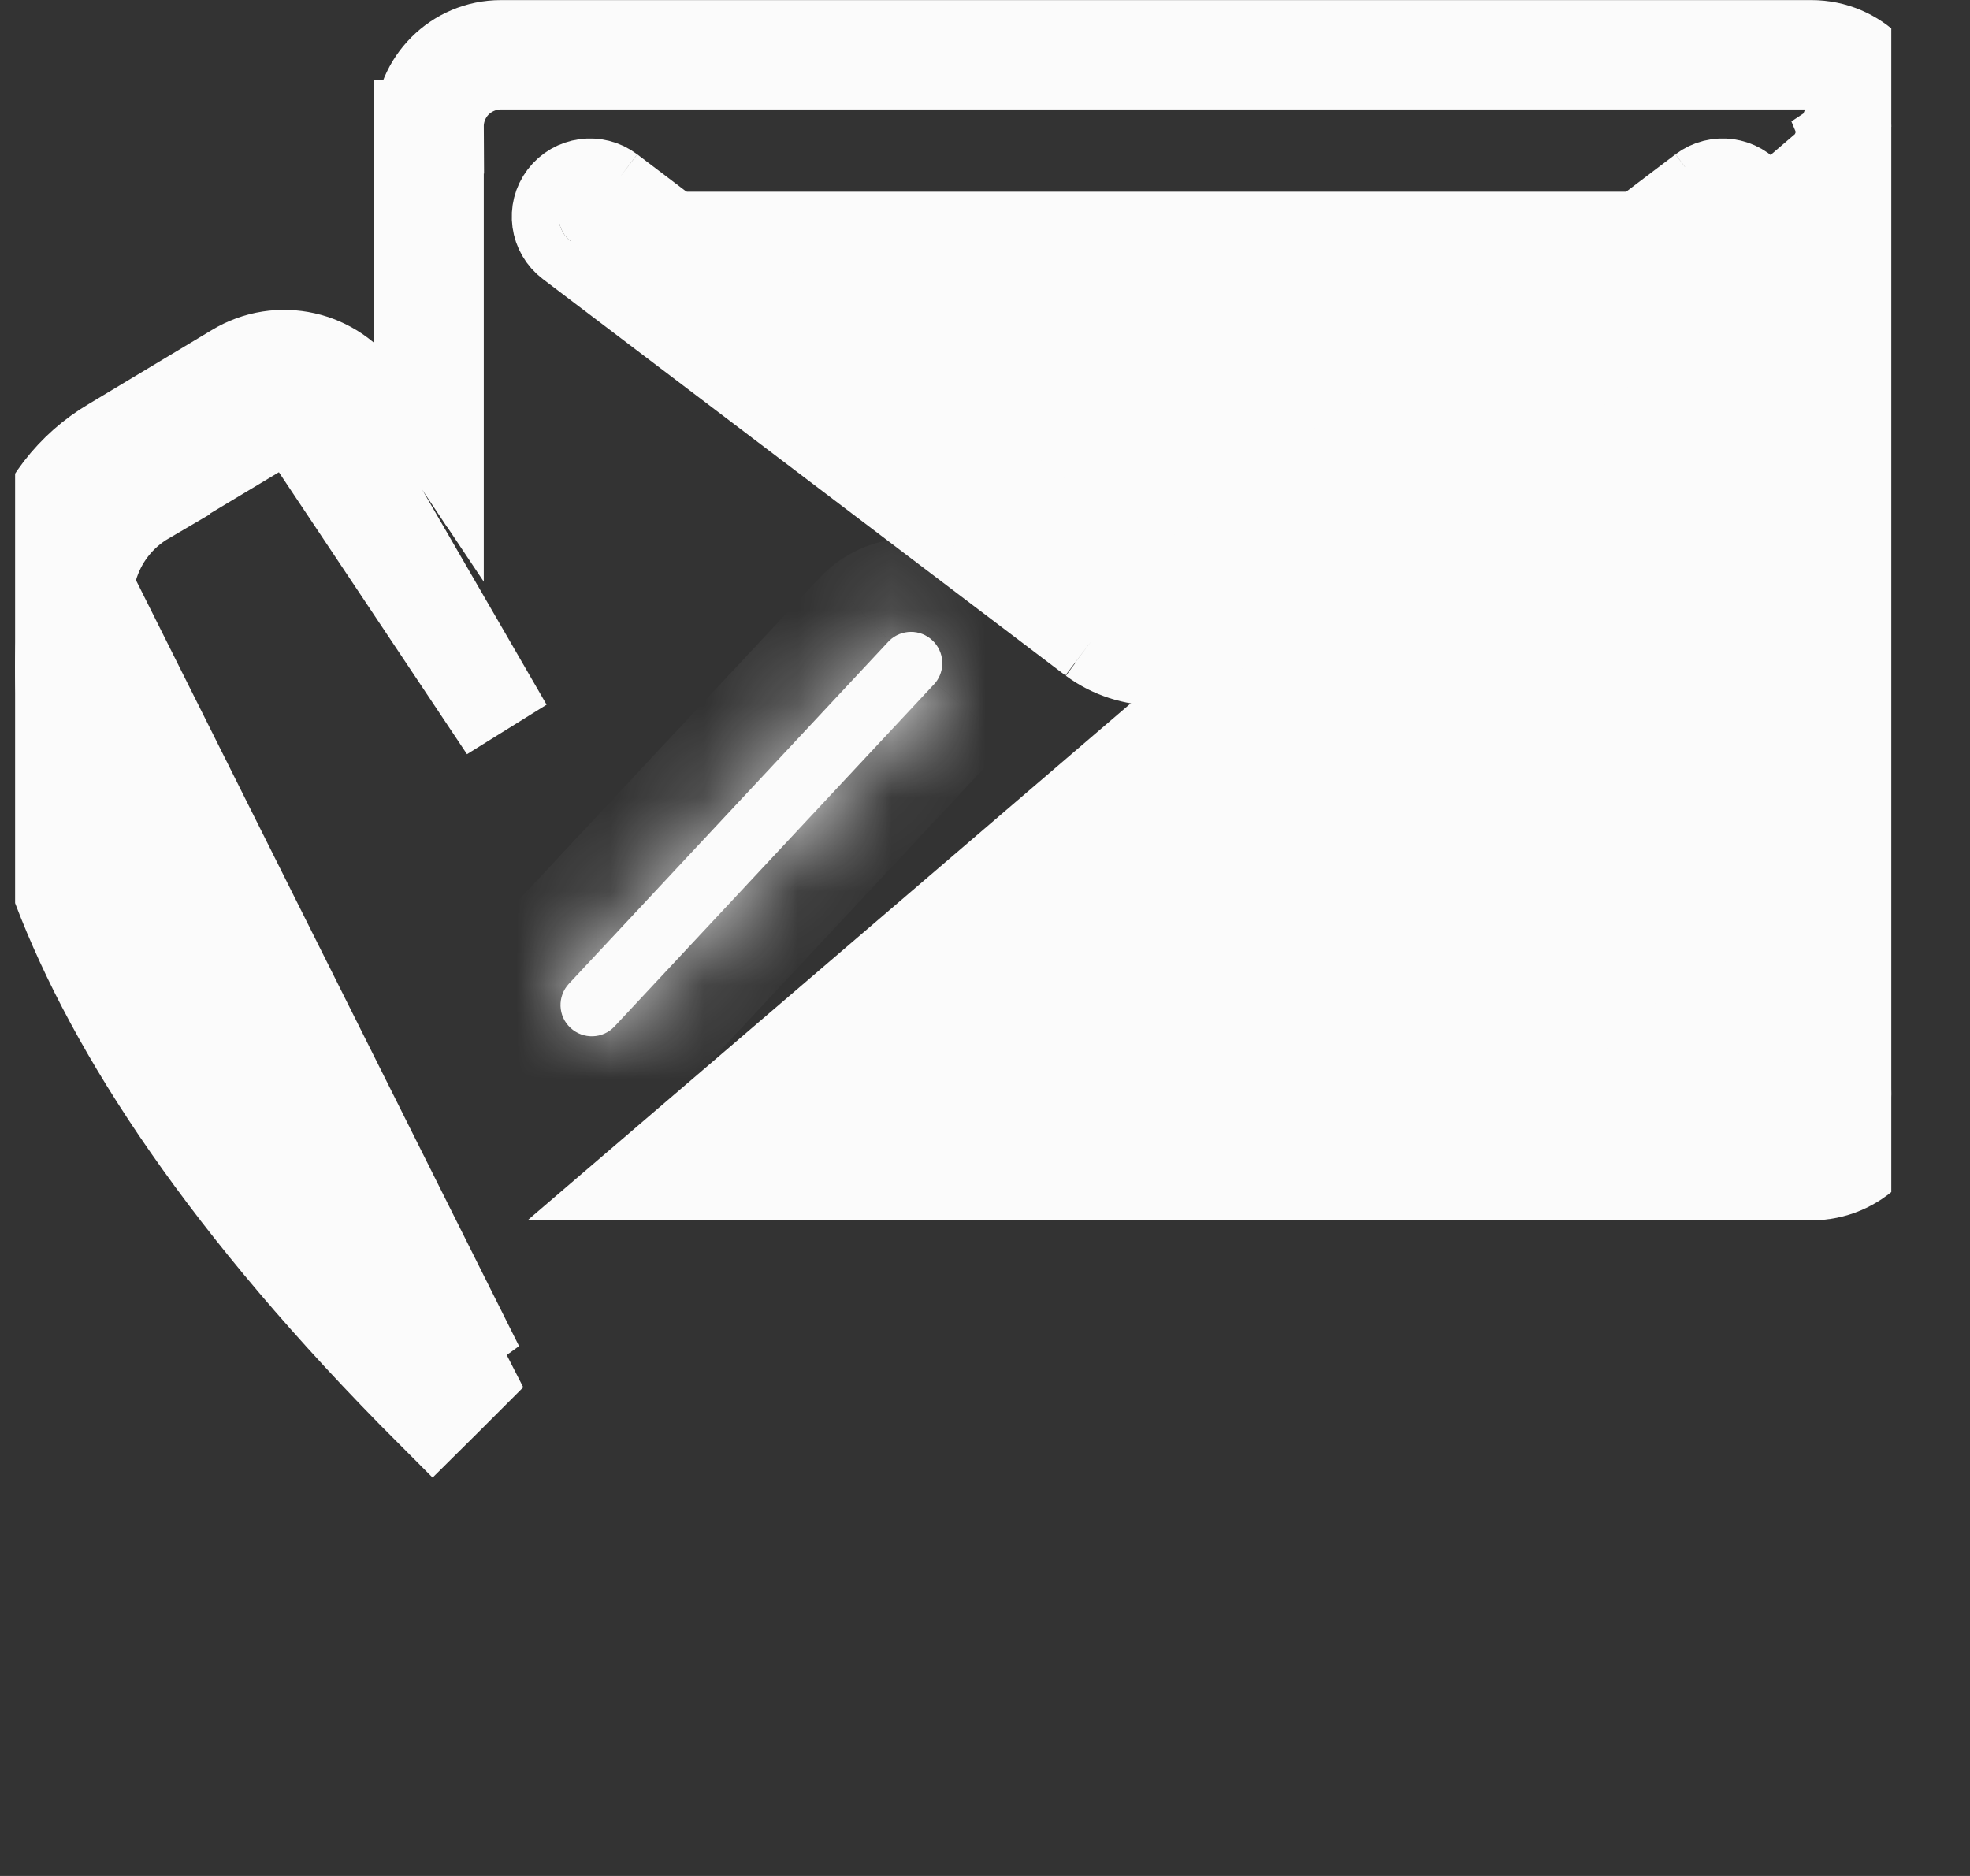 <svg width="21" height="20" viewBox="0 0 21 20" fill="none" xmlns="http://www.w3.org/2000/svg">
<rect x="0" y="0" width="21" height="20" fill="#333333" stroke="none"/>
<g clip-path="url(#clip0)">
<path d="M20.161 11.664C20.159 12.132 19.779 12.511 19.31 12.51H6.975L19.994 1.351M20.161 11.664V1.351M20.161 11.664H19.994M20.161 11.664L19.994 11.663L19.999 11.164H19.994M20.161 1.351C20.16 0.881 19.78 0.501 19.31 0.501M20.161 1.351H19.994C19.994 1.169 19.922 0.995 19.794 0.867C19.666 0.739 19.492 0.667 19.31 0.667V0.501M20.161 1.351L19.994 1.351M19.31 0.501H5.34M19.31 0.501L19.31 0.667C19.31 0.667 19.309 0.667 19.308 0.667H5.342C5.342 0.667 5.341 0.667 5.341 0.667L5.34 0.501M5.34 0.501C4.871 0.501 4.491 0.881 4.49 1.351M5.34 0.501V0.667C5.159 0.667 4.985 0.739 4.856 0.867C4.728 0.995 4.656 1.17 4.657 1.351H4.49M4.49 1.351V4.303L4.657 4.553V1.353C4.657 1.352 4.657 1.352 4.657 1.351L4.49 1.351ZM19.994 1.351C19.994 1.352 19.994 1.352 19.994 1.353M19.994 1.351L19.994 1.353M19.994 1.353V11.164M19.994 1.353C19.994 1.354 19.994 1.355 19.994 1.356L19.661 1.353M19.994 11.164H19.661M19.994 11.164V11.663L19.994 11.664M19.661 11.164V1.353M19.661 11.164V11.663M19.661 11.164H19.494H19.494L19.661 11.663M19.661 1.353L19.494 1.351L19.661 1.351V1.353ZM19.661 11.663C19.661 11.663 19.661 11.664 19.661 11.664M19.661 11.663L19.494 11.664H19.661M19.661 11.664H19.994V11.664H19.994M19.661 11.664L19.994 11.664M0.322 5.879L0.484 5.923C0.484 5.923 0.484 5.923 0.484 5.923L0.486 5.918L0.486 5.918C0.61 5.482 0.897 5.11 1.288 4.88C1.288 4.88 1.289 4.879 1.289 4.879C1.29 4.879 1.291 4.878 1.291 4.878L2.604 4.09L2.604 4.09L2.605 4.09L2.606 4.089C2.982 3.864 3.468 3.974 3.711 4.338L3.711 4.339L3.711 4.339L3.712 4.339L3.99 4.756V4.454L3.851 4.246C3.559 3.805 2.971 3.672 2.518 3.946L1.203 4.736C0.773 4.989 0.457 5.398 0.322 5.879ZM0.322 5.879L0.484 5.924L4.967 14.694L4.733 14.928C4.733 14.928 4.733 14.928 4.733 14.928L4.613 15.047C0.199 10.632 -0.157 7.624 0.322 5.879ZM1.546 5.308L1.46 5.165L1.456 5.167L1.456 5.167C1.139 5.354 0.906 5.655 0.805 6.009C0.805 6.01 0.805 6.01 0.805 6.011C0.805 6.011 0.804 6.012 0.804 6.012L5.086 14.575C0.899 10.388 0.534 7.63 0.967 6.055C1.056 5.74 1.264 5.473 1.546 5.308ZM1.546 5.308L2.862 4.518C3.009 4.43 3.2 4.473 3.295 4.616L5.394 7.763L4.074 5.481L3.435 4.523L3.435 4.523L3.435 4.523L3.435 4.522C3.29 4.304 3 4.239 2.776 4.374L2.776 4.374L2.776 4.374L2.775 4.374L1.462 5.164L1.546 5.308ZM19.31 1.001V1.167V1.001ZM19.31 1.001C19.407 1.001 19.494 1.04 19.558 1.103M19.31 1.001L19.558 1.103M19.558 1.103C19.621 1.167 19.66 1.254 19.661 1.351L19.558 1.103ZM4.49 5.204L4.657 5.093L4.49 5.204Z" fill="#FBFBFB" stroke="#FBFBFB"/>
<path d="M11.659 6.802L6.088 2.576C5.941 2.465 5.912 2.255 6.023 2.109C6.135 1.962 6.344 1.933 6.491 2.044M11.659 6.802C12.055 7.094 12.596 7.094 12.992 6.802M11.659 6.802L11.759 6.669L11.767 6.675C12.1 6.917 12.551 6.917 12.884 6.675L12.884 6.675L12.892 6.669L12.992 6.802M11.659 6.802L11.757 6.668L6.189 2.443C6.262 2.498 6.366 2.484 6.422 2.411C6.422 2.411 6.422 2.411 6.422 2.411C6.422 2.411 6.422 2.411 6.422 2.411C6.422 2.411 6.422 2.411 6.422 2.411C6.477 2.337 6.463 2.233 6.39 2.177L11.958 6.401C11.959 6.402 11.96 6.402 11.96 6.403C11.961 6.404 11.962 6.404 11.963 6.405C12.18 6.56 12.471 6.56 12.688 6.405C12.688 6.404 12.689 6.404 12.69 6.403C12.691 6.402 12.692 6.402 12.693 6.401L18.263 2.178M12.992 6.802L18.565 2.576C18.636 2.522 18.682 2.443 18.694 2.355C18.706 2.268 18.683 2.179 18.629 2.108C18.518 1.962 18.309 1.933 18.162 2.044M12.992 6.802L12.893 6.668L18.464 2.443C18.391 2.498 18.287 2.484 18.231 2.411C18.231 2.411 18.231 2.411 18.231 2.411C18.204 2.376 18.192 2.331 18.198 2.288C18.204 2.244 18.227 2.204 18.263 2.178M18.162 2.044L12.59 6.27C12.432 6.385 12.219 6.385 12.061 6.27L6.491 2.044M18.162 2.044L18.364 2.31L18.364 2.31L18.364 2.31L18.464 2.443L18.464 2.443L18.464 2.443L18.464 2.443L18.365 2.312L18.363 2.31L18.363 2.31L18.363 2.31L18.263 2.177M18.162 2.044L18.263 2.177M6.491 2.044L6.39 2.177L6.289 2.31L6.289 2.31L6.243 2.371L6.243 2.371L6.188 2.443L6.188 2.443L6.289 2.31L6.289 2.31L6.333 2.252L6.333 2.252L6.39 2.177L6.491 2.044ZM18.263 2.177L18.263 2.177L18.263 2.177ZM18.263 2.177L18.263 2.177L18.263 2.178M18.263 2.177C18.263 2.177 18.263 2.177 18.263 2.178" fill="#FBFBFB" stroke="#FBFBFB"/>
<mask id="path-3-inside-1" fill="white">
<path d="M9.48 6.83L6.065 10.487C5.939 10.622 5.946 10.833 6.081 10.958C6.216 11.084 6.427 11.077 6.552 10.942L9.968 7.283C10.081 7.147 10.068 6.946 9.938 6.826C9.809 6.705 9.608 6.707 9.48 6.83Z"/>
</mask>
<path d="M9.48 6.83L6.065 10.487C5.939 10.622 5.946 10.833 6.081 10.958C6.216 11.084 6.427 11.077 6.552 10.942L9.968 7.283C10.081 7.147 10.068 6.946 9.938 6.826C9.809 6.705 9.608 6.707 9.48 6.83Z" fill="#FBFBFB"/>
<path d="M9.48 6.83L8.787 6.109L8.768 6.127L8.749 6.147L9.48 6.83ZM6.065 10.487L5.334 9.805L5.333 9.805L6.065 10.487ZM6.552 10.942L5.821 10.26L5.821 10.26L6.552 10.942ZM9.968 7.283L10.699 7.965L10.719 7.944L10.738 7.921L9.968 7.283ZM9.938 6.826L10.619 6.093L10.619 6.093L9.938 6.826ZM8.749 6.147L5.334 9.805L6.796 11.17L10.211 7.512L8.749 6.147ZM5.333 9.805C4.831 10.344 4.861 11.188 5.399 11.69L6.763 10.227C7.032 10.478 7.047 10.9 6.796 11.169L5.333 9.805ZM5.399 11.69C5.938 12.192 6.782 12.162 7.284 11.624L5.821 10.26C6.072 9.991 6.494 9.976 6.763 10.227L5.399 11.69ZM7.283 11.624L10.699 7.965L9.237 6.6L5.821 10.26L7.283 11.624ZM10.738 7.921C11.189 7.376 11.137 6.574 10.619 6.093L9.257 7.558C8.999 7.318 8.972 6.917 9.198 6.644L10.738 7.921ZM10.619 6.093C10.101 5.612 9.297 5.619 8.787 6.109L10.173 7.55C9.918 7.795 9.517 7.799 9.258 7.558L10.619 6.093Z" fill="#FBFBFB" mask="url(#path-3-inside-1)"/>
<path d="M15.07 6.943L15.07 6.943C15.07 6.943 15.07 6.943 15.07 6.943ZM15.07 6.943L15.071 6.943C15.071 6.943 15.07 6.943 15.07 6.943ZM18.241 10.828C18.241 10.828 18.241 10.828 18.241 10.828L18.241 10.828ZM18.241 10.828L18.363 10.714L18.363 10.714L18.485 10.601L18.607 10.487L18.363 10.715L18.363 10.715L18.242 10.828L18.241 10.828Z" fill="#FBFBFB" stroke="#FBFBFB"/>
</g>
<defs>
<clipPath id="clip0">
<rect width="20" height="20" fill="white" transform="translate(0.161)"/>
</clipPath>
</defs>
</svg>
